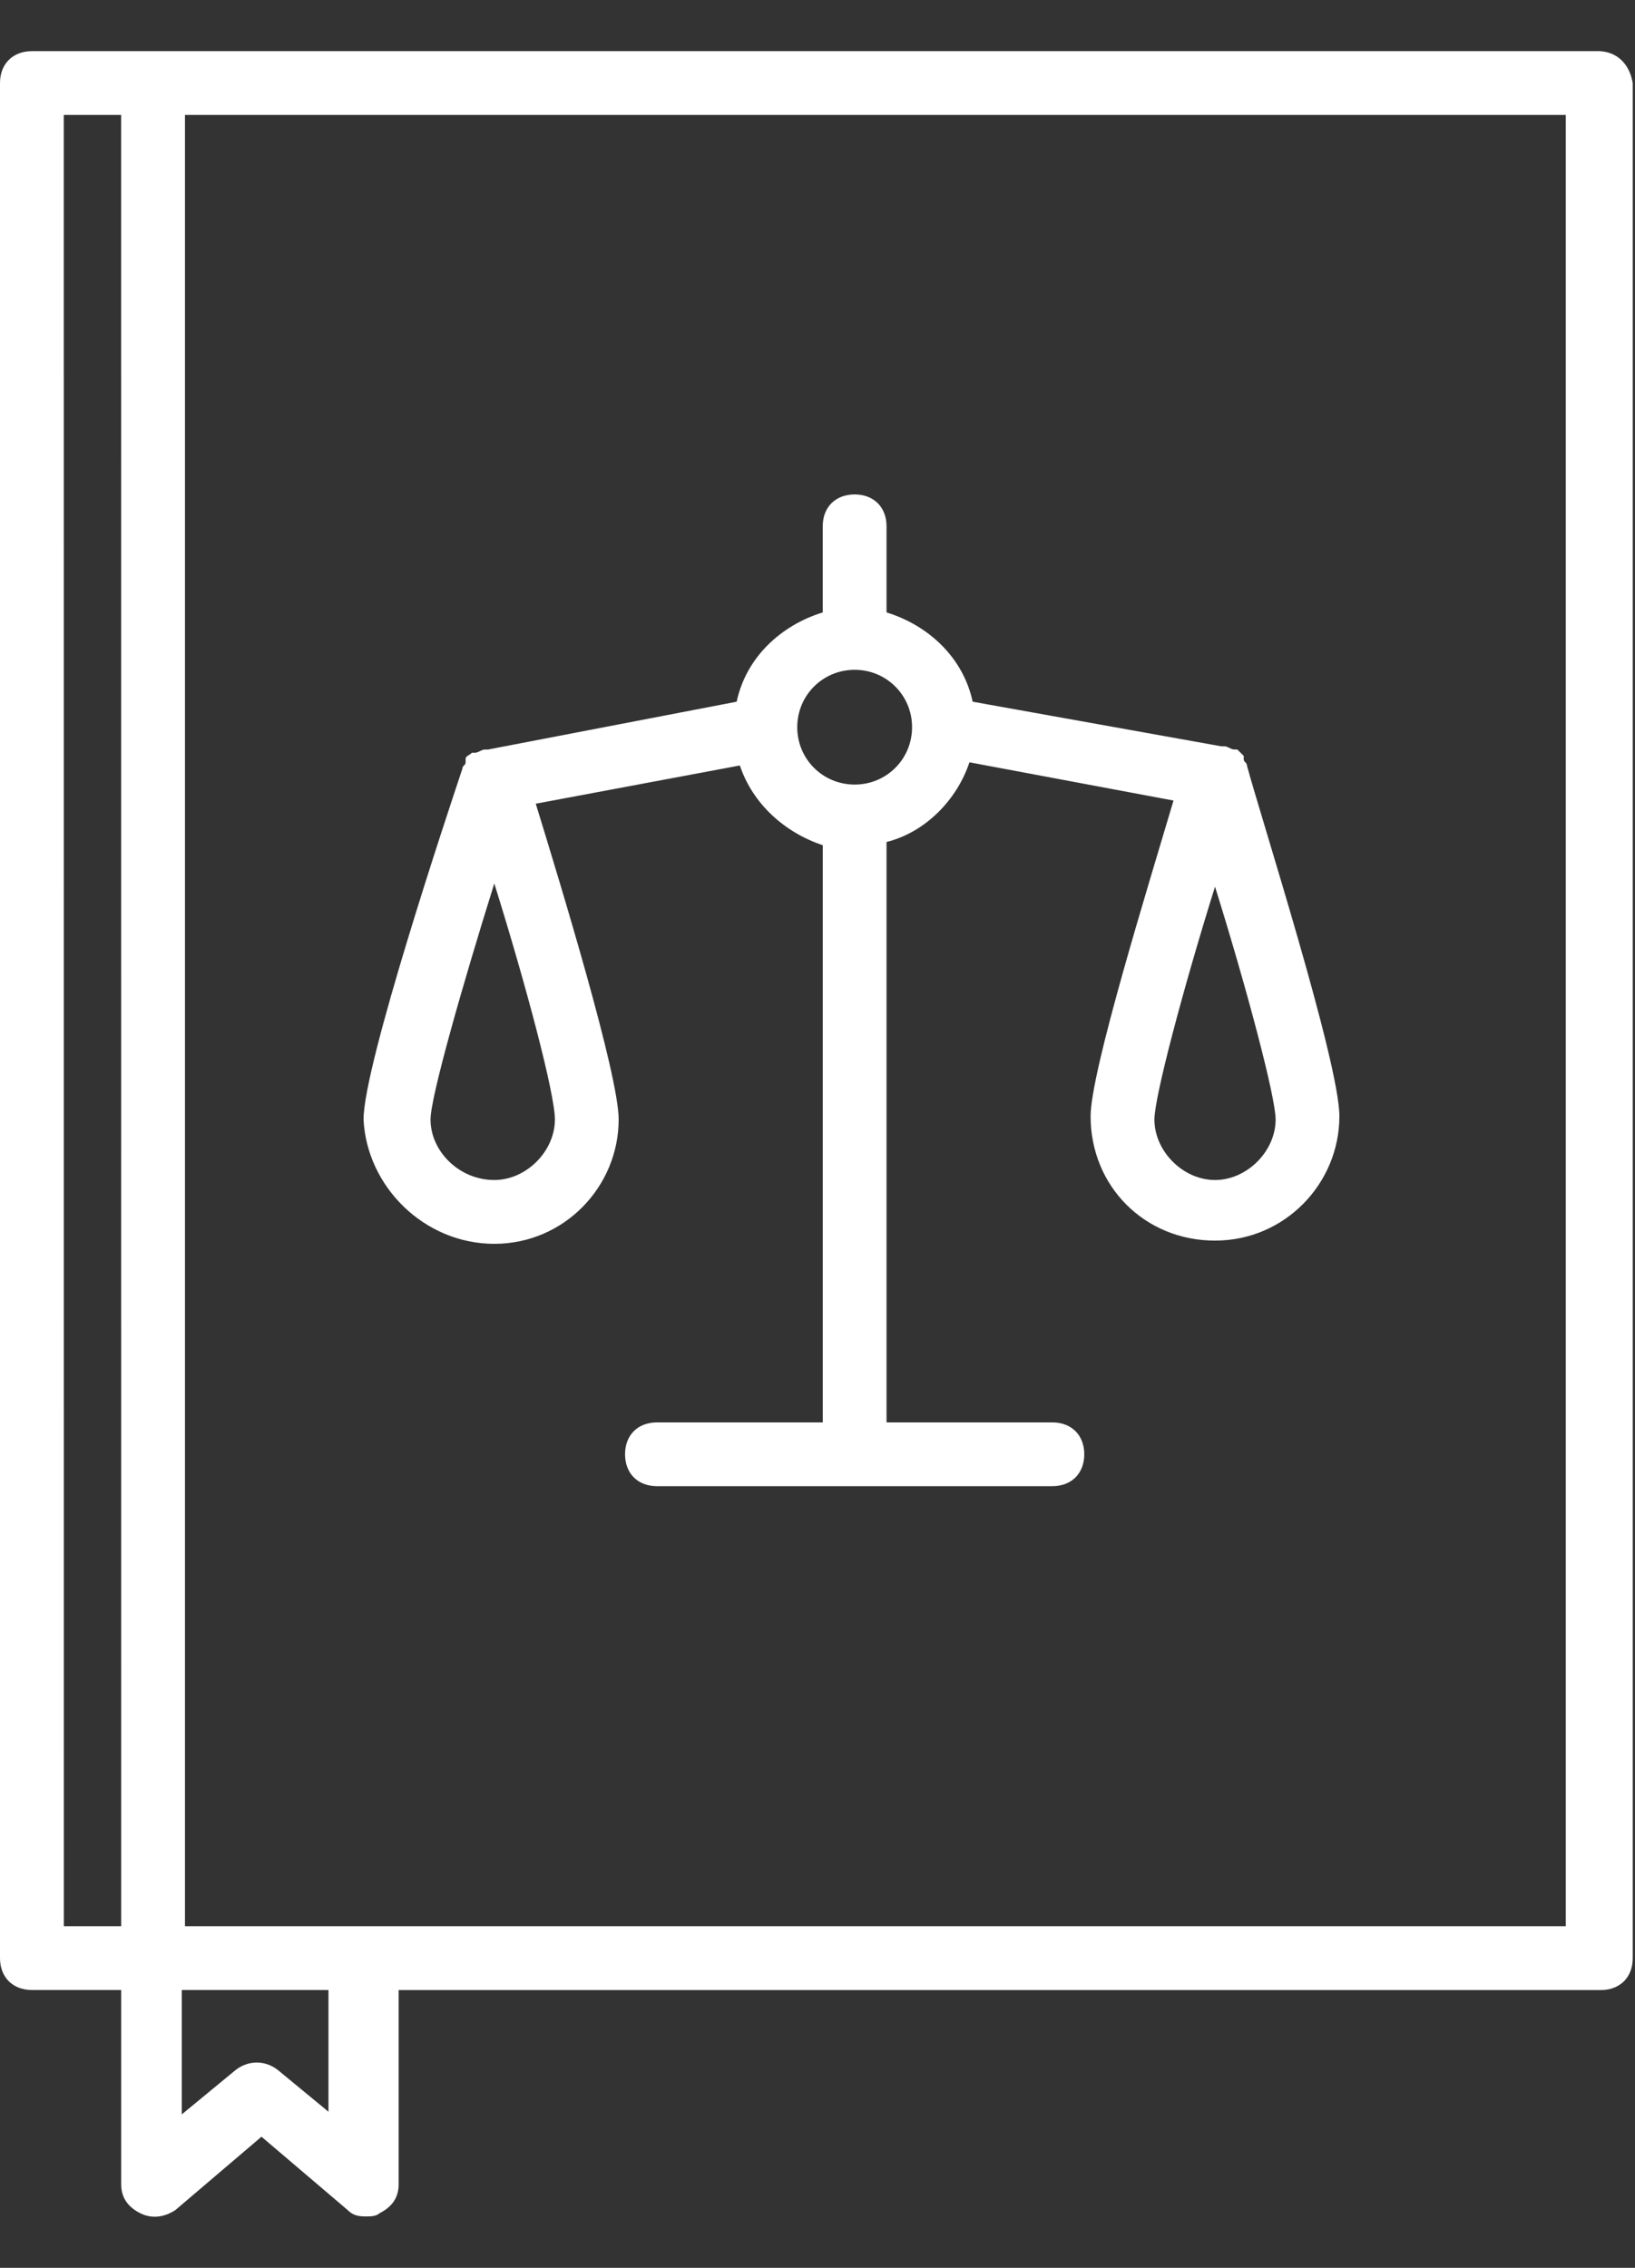 <svg width="31" height="43" viewBox="0 0 31 43" fill="none" xmlns="http://www.w3.org/2000/svg">
<rect x="0" y="0" width="31" height="43" fill="#333333" stroke="none"/>
<path d="M30.292 0.97H0.605C0.242 0.97 0 1.212 0 1.575V37.127C0 37.49 0.242 37.732 0.605 37.732H2.298V41.421C2.298 41.662 2.419 41.844 2.66 41.965C2.902 42.086 3.144 42.025 3.326 41.904L4.958 40.514L6.591 41.904C6.712 42.025 6.833 42.025 6.954 42.025C7.014 42.025 7.135 42.025 7.195 41.965C7.437 41.844 7.558 41.663 7.558 41.421V37.733H30.353C30.715 37.733 30.957 37.491 30.957 37.128V1.574C30.897 1.212 30.655 0.969 30.292 0.969L30.292 0.97ZM2.298 36.523H1.21L1.209 2.179H2.297L2.298 36.523ZM6.288 40.09L5.261 39.243C5.019 39.062 4.717 39.062 4.475 39.243L3.447 40.09V37.732H6.228L6.228 40.09H6.288ZM29.688 36.523H3.507V2.179H29.688V36.523Z" fill="white"/>
<path d="M9.372 23.584C10.702 23.584 11.73 22.495 11.73 21.226C11.73 20.379 10.642 16.812 10.158 15.239L14.028 14.514C14.27 15.239 14.874 15.784 15.6 16.026V26.97H12.456C12.093 26.97 11.851 27.211 11.851 27.574C11.851 27.937 12.092 28.179 12.456 28.179H19.953C20.316 28.179 20.558 27.938 20.558 27.574C20.558 27.212 20.316 26.97 19.953 26.97H16.809V15.965C17.534 15.784 18.139 15.179 18.381 14.454L22.25 15.179C21.767 16.812 20.678 20.319 20.678 21.165C20.678 22.495 21.706 23.523 23.037 23.523C24.367 23.523 25.395 22.435 25.395 21.165C25.395 20.137 23.883 15.421 23.642 14.514C23.642 14.454 23.581 14.454 23.581 14.393V14.332L23.46 14.211H23.4C23.34 14.211 23.279 14.151 23.218 14.151H23.158L18.442 13.305C18.26 12.459 17.595 11.854 16.809 11.612V9.979C16.809 9.617 16.567 9.375 16.204 9.375C15.841 9.375 15.599 9.616 15.599 9.979V11.612C14.813 11.854 14.148 12.459 13.967 13.305L9.251 14.212H9.19C9.13 14.212 9.069 14.272 9.009 14.272H8.949C8.888 14.332 8.828 14.332 8.828 14.393V14.454C8.828 14.514 8.767 14.514 8.767 14.575C8.465 15.481 6.893 20.198 6.893 21.226C6.954 22.495 8.042 23.584 9.372 23.584L9.372 23.584ZM24.186 21.226C24.186 21.83 23.642 22.374 23.037 22.374C22.432 22.374 21.888 21.83 21.888 21.226C21.888 20.802 22.432 18.746 23.037 16.812C23.641 18.746 24.186 20.802 24.186 21.226ZM16.205 12.7C16.809 12.7 17.293 13.184 17.293 13.788C17.293 14.393 16.809 14.876 16.205 14.876C15.6 14.876 15.116 14.393 15.116 13.788C15.116 13.184 15.6 12.7 16.205 12.7ZM9.372 16.751C9.977 18.686 10.521 20.742 10.521 21.226C10.521 21.83 9.977 22.374 9.372 22.374C8.707 22.374 8.163 21.83 8.163 21.226C8.163 20.802 8.767 18.686 9.372 16.751Z" fill="white"/>
</svg>
